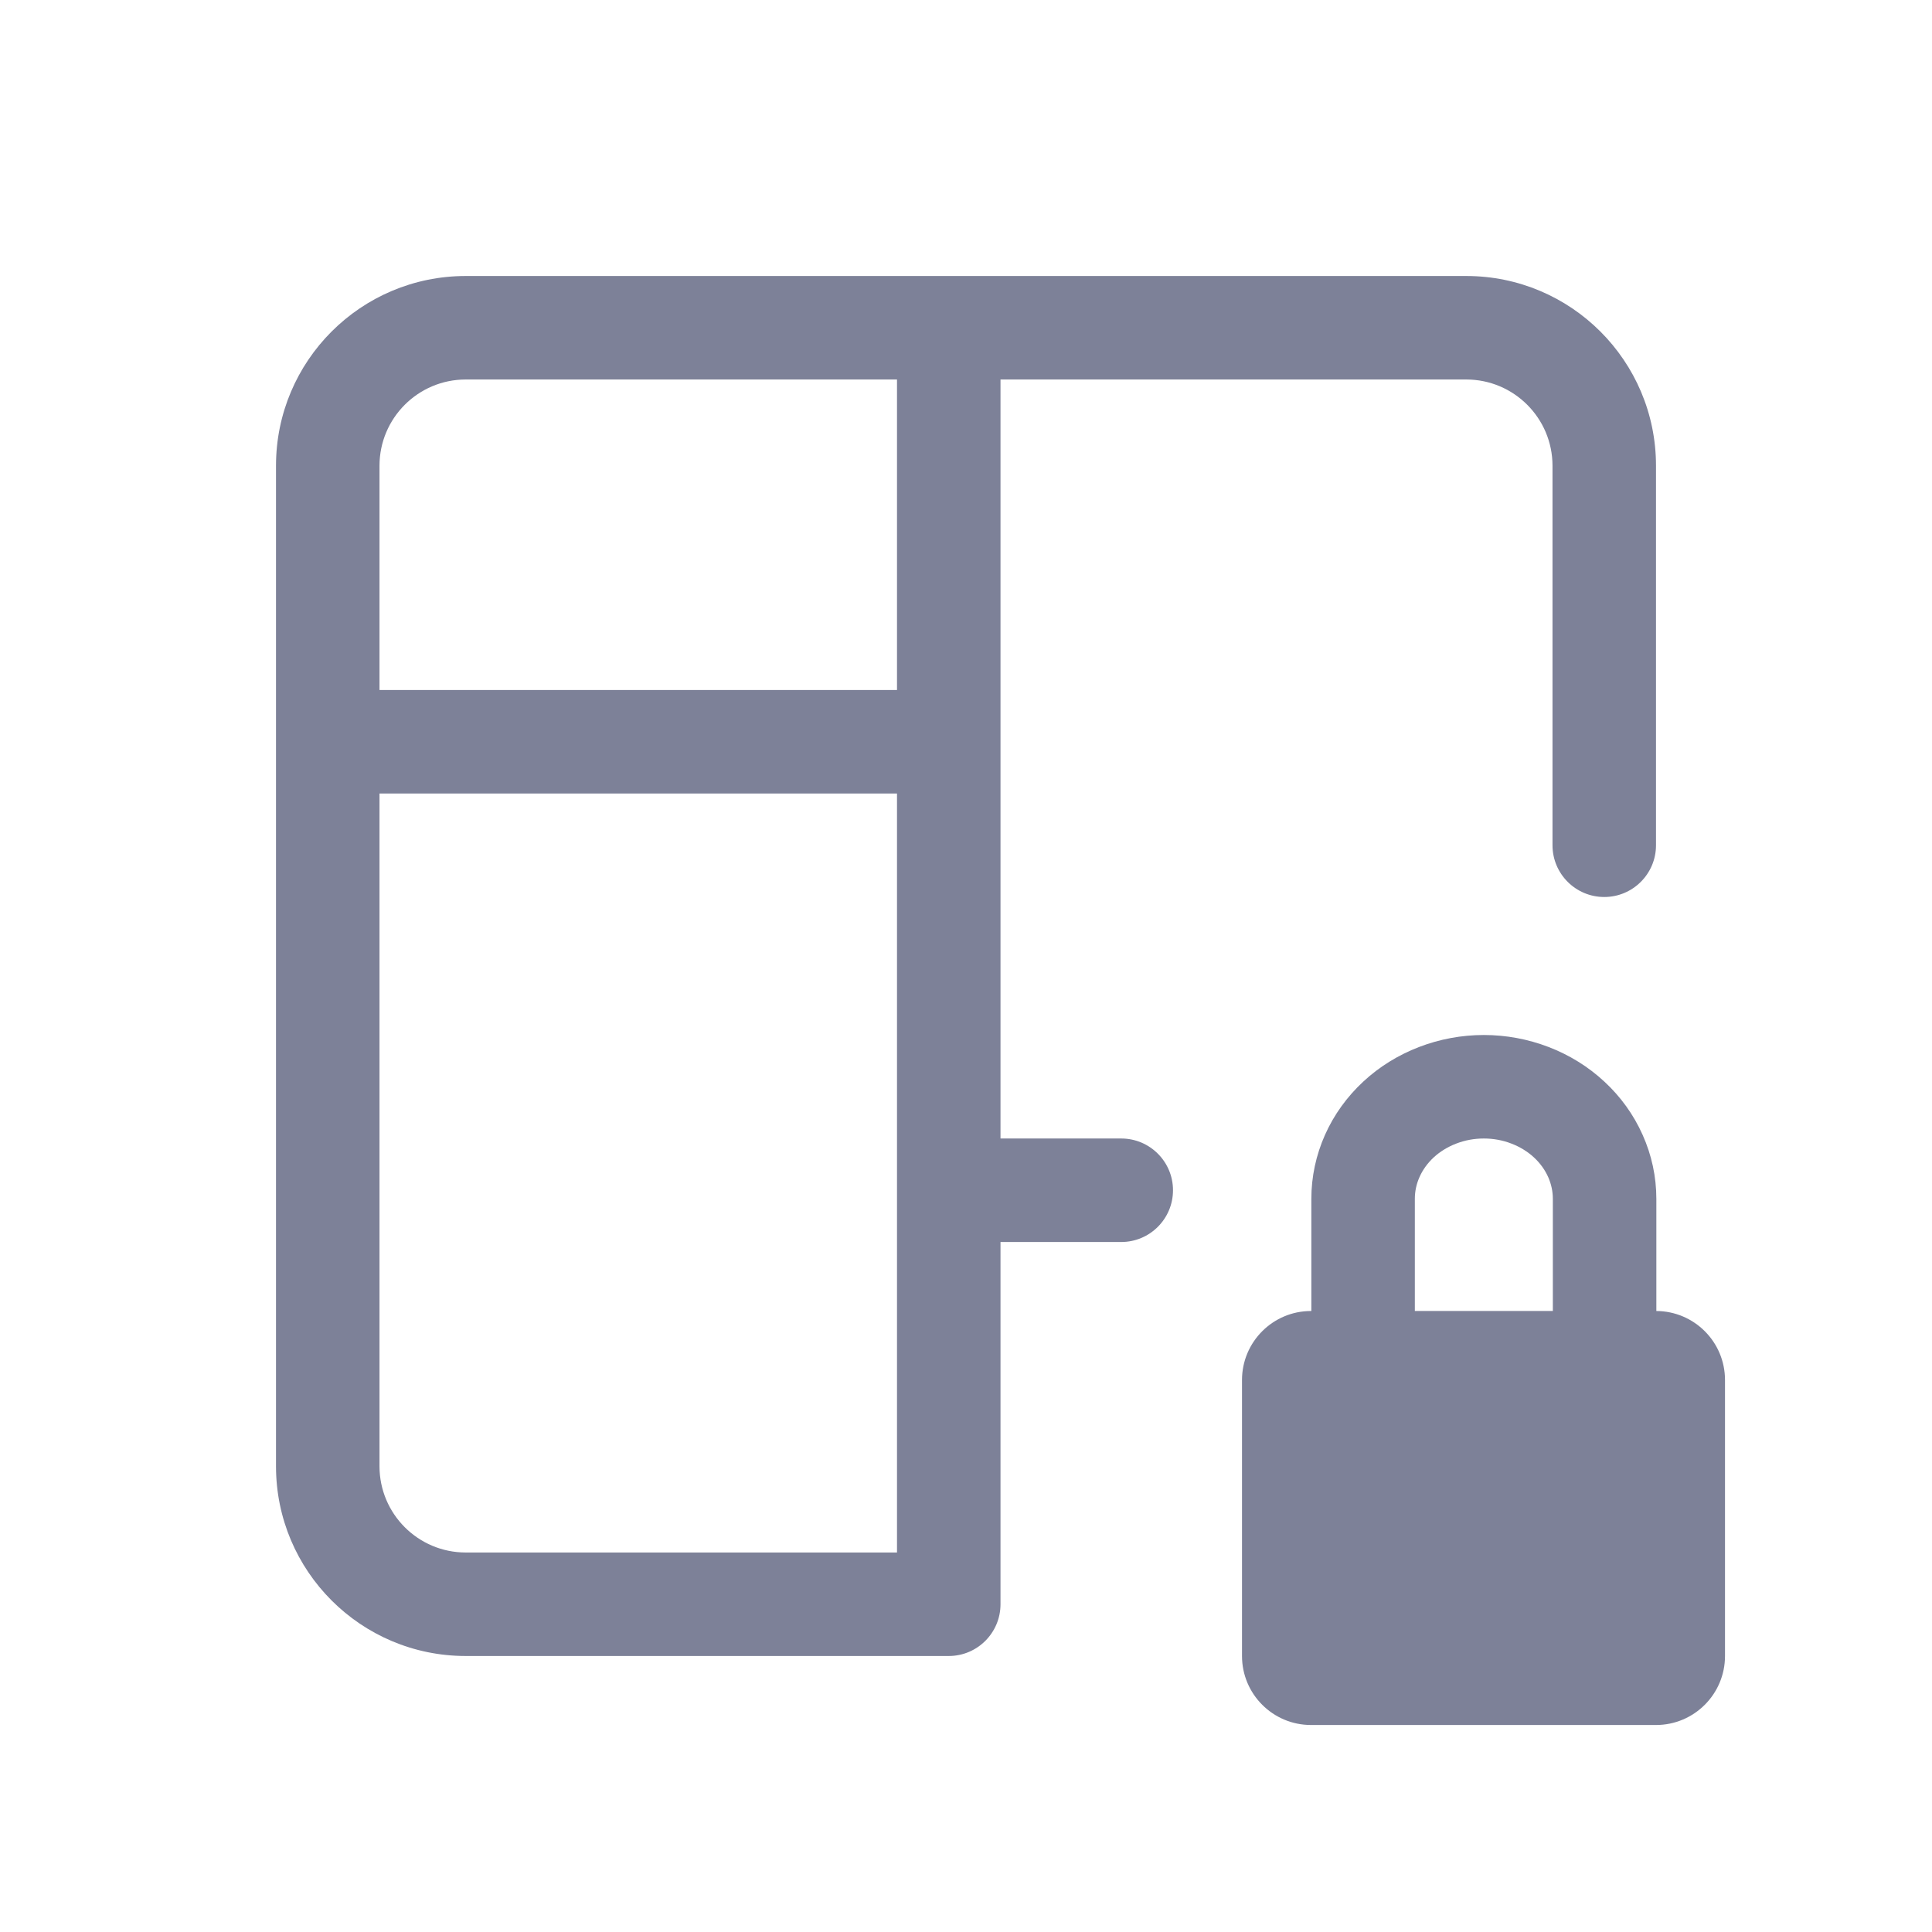 <svg width="28" height="28" viewBox="0 0 28 28" fill="none" xmlns="http://www.w3.org/2000/svg">
<path fill-rule="evenodd" clip-rule="evenodd" d="M6.75 4C5.231 4 4 5.231 4 6.75V21.25C4 22.769 5.231 24 6.75 24H13.75C14.164 24 14.5 23.664 14.5 23.25V18H16.25C16.664 18 17 17.664 17 17.25C17 16.836 16.664 16.5 16.25 16.5H14.5V5.5H21.25C21.94 5.5 22.5 6.06 22.5 6.75V12.25C22.5 12.664 22.836 13 23.25 13C23.664 13 24 12.664 24 12.25V6.75C24 5.231 22.769 4 21.25 4H6.75ZM6.75 5.5H13V10H5.5V6.75C5.5 6.06 6.06 5.5 6.75 5.5ZM5.5 11.5V21.25C5.5 21.94 6.06 22.5 6.75 22.5H13V11.5H5.5Z" fill="#7D8198"/>
<path fill-rule="evenodd" clip-rule="evenodd" d="M19.005 17.374V19H19C18.448 19 18 19.448 18 20V24C18 24.552 18.448 25 19 25H24C24.552 25 25 24.552 25 24V20C25 19.449 24.555 19.003 24.005 19V17.374C24.005 17.054 23.937 16.739 23.806 16.447C23.676 16.155 23.487 15.893 23.252 15.676C23.018 15.458 22.743 15.289 22.444 15.174C22.144 15.059 21.826 15 21.505 15C21.184 15 20.865 15.059 20.566 15.174C20.267 15.289 19.991 15.458 19.757 15.676C19.523 15.893 19.333 16.155 19.203 16.447C19.073 16.739 19.005 17.054 19.005 17.374ZM21.505 16.5C21.366 16.5 21.23 16.525 21.104 16.574C20.979 16.622 20.868 16.691 20.777 16.775C20.687 16.859 20.618 16.956 20.573 17.058C20.527 17.16 20.505 17.267 20.505 17.374V19H22.505V17.374C22.505 17.267 22.482 17.16 22.437 17.058C22.391 16.956 22.323 16.859 22.232 16.775C22.141 16.691 22.031 16.622 21.905 16.574C21.78 16.525 21.643 16.5 21.505 16.5Z" fill="#7D8198"/>
</svg>
